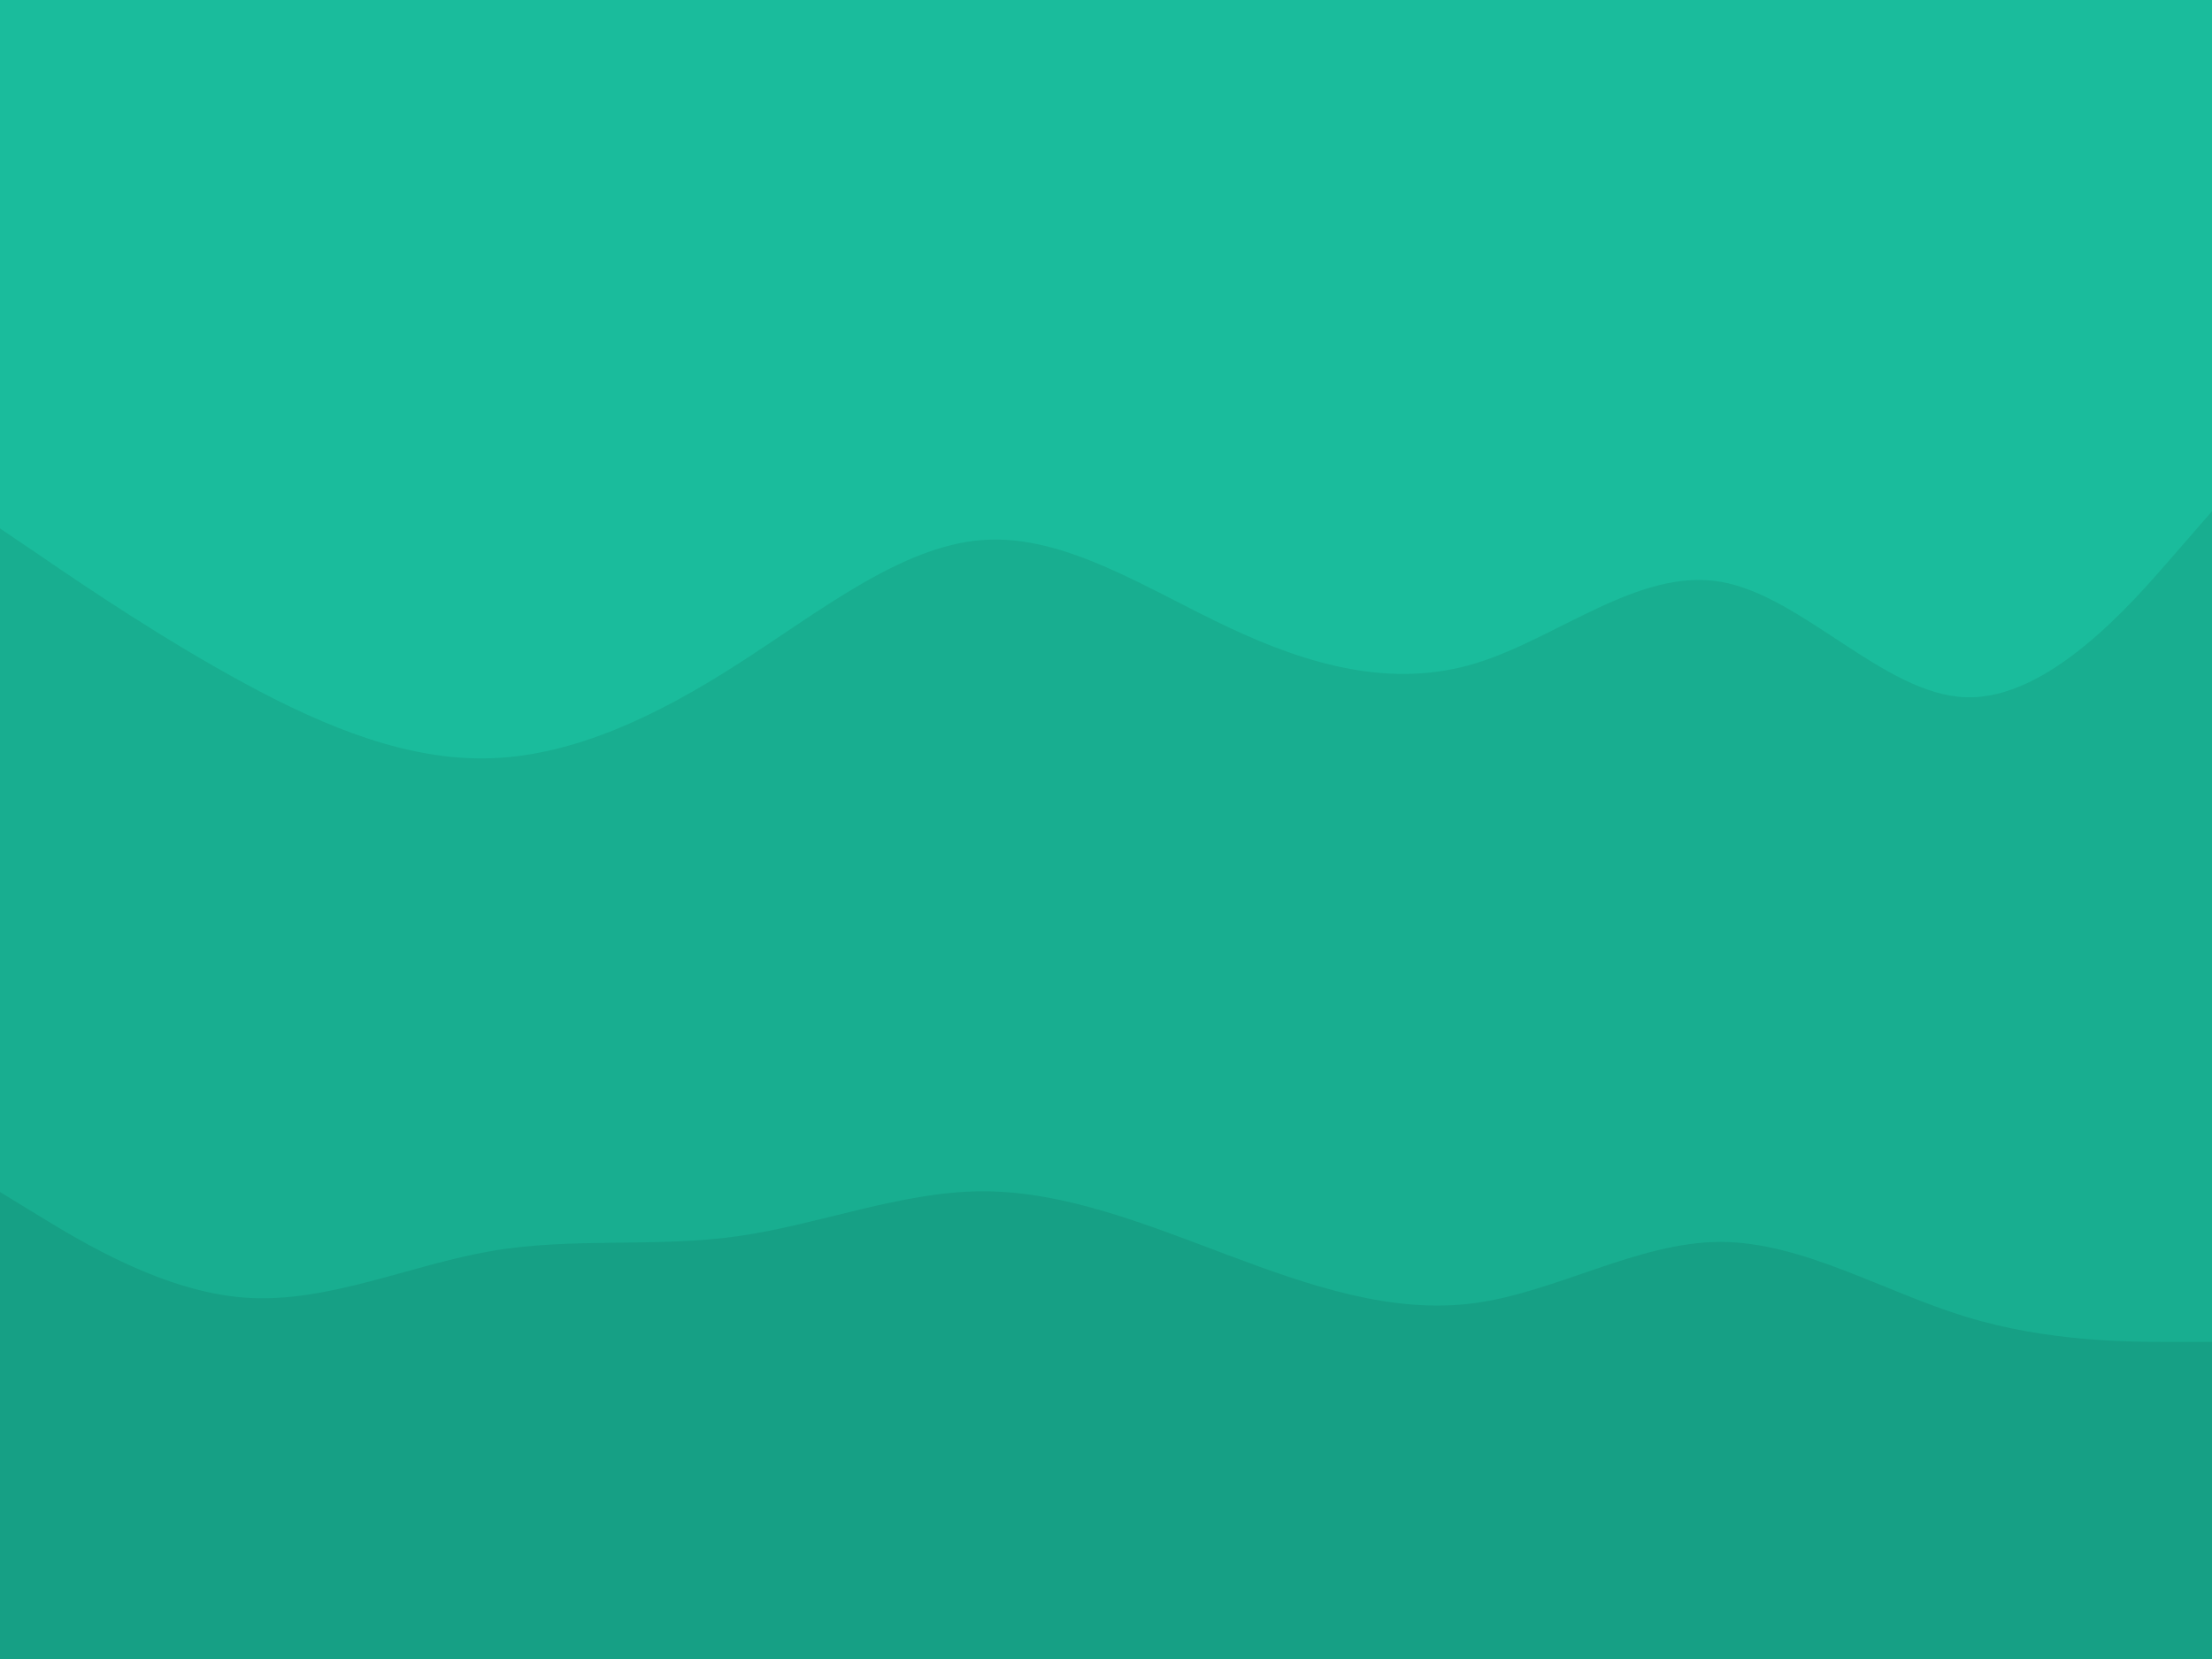 <svg id="visual" viewBox="0 0 900 675" width="900" height="675" xmlns="http://www.w3.org/2000/svg" xmlns:xlink="http://www.w3.org/1999/xlink" version="1.1"><path d="M0 217L16.7 228.3C33.3 239.7 66.7 262.3 100 280.3C133.3 298.3 166.7 311.7 200 310.5C233.3 309.3 266.7 293.7 300 272.3C333.3 251 366.7 224 400 221.7C433.3 219.3 466.7 241.7 500 257.3C533.3 273 566.7 282 600 272C633.3 262 666.7 233 700 238.7C733.3 244.3 766.7 284.7 800 285.7C833.3 286.7 866.7 248.3 883.3 229.2L900 210L900 0L883.3 0C866.7 0 833.3 0 800 0C766.7 0 733.3 0 700 0C666.7 0 633.3 0 600 0C566.7 0 533.3 0 500 0C466.7 0 433.3 0 400 0C366.7 0 333.3 0 300 0C266.7 0 233.3 0 200 0C166.7 0 133.3 0 100 0C66.7 0 33.3 0 16.7 0L0 0Z" fill="#1abc9c"></path><path d="M0 487L16.7 497.2C33.3 507.3 66.7 527.7 100 530C133.3 532.3 166.7 516.7 200 511C233.3 505.3 266.7 509.7 300 505C333.3 500.3 366.7 486.7 400 486.7C433.3 486.7 466.7 500.3 500 512.8C533.3 525.3 566.7 536.7 600 532.2C633.3 527.7 666.7 507.3 700 507.3C733.3 507.3 766.7 527.7 800 537.8C833.3 548 866.7 548 883.3 548L900 548L900 208L883.3 227.2C866.7 246.3 833.3 284.7 800 283.7C766.7 282.7 733.3 242.3 700 236.7C666.7 231 633.3 260 600 270C566.7 280 533.3 271 500 255.3C466.7 239.7 433.3 217.3 400 219.7C366.7 222 333.3 249 300 270.3C266.7 291.7 233.3 307.3 200 308.5C166.7 309.7 133.3 296.3 100 278.3C66.7 260.3 33.3 237.7 16.7 226.3L0 215Z" fill="#18ae90"></path><path d="M0 676L16.7 676C33.3 676 66.7 676 100 676C133.3 676 166.7 676 200 676C233.3 676 266.7 676 300 676C333.3 676 366.7 676 400 676C433.3 676 466.7 676 500 676C533.3 676 566.7 676 600 676C633.3 676 666.7 676 700 676C733.3 676 766.7 676 800 676C833.3 676 866.7 676 883.3 676L900 676L900 546L883.3 546C866.7 546 833.3 546 800 535.8C766.7 525.7 733.3 505.3 700 505.3C666.7 505.3 633.3 525.7 600 530.2C566.7 534.7 533.3 523.3 500 510.8C466.7 498.3 433.3 484.7 400 484.7C366.7 484.7 333.3 498.3 300 503C266.7 507.7 233.3 503.3 200 509C166.7 514.7 133.3 530.3 100 528C66.7 525.7 33.3 505.3 16.7 495.2L0 485Z" fill="#16a085"></path></svg>